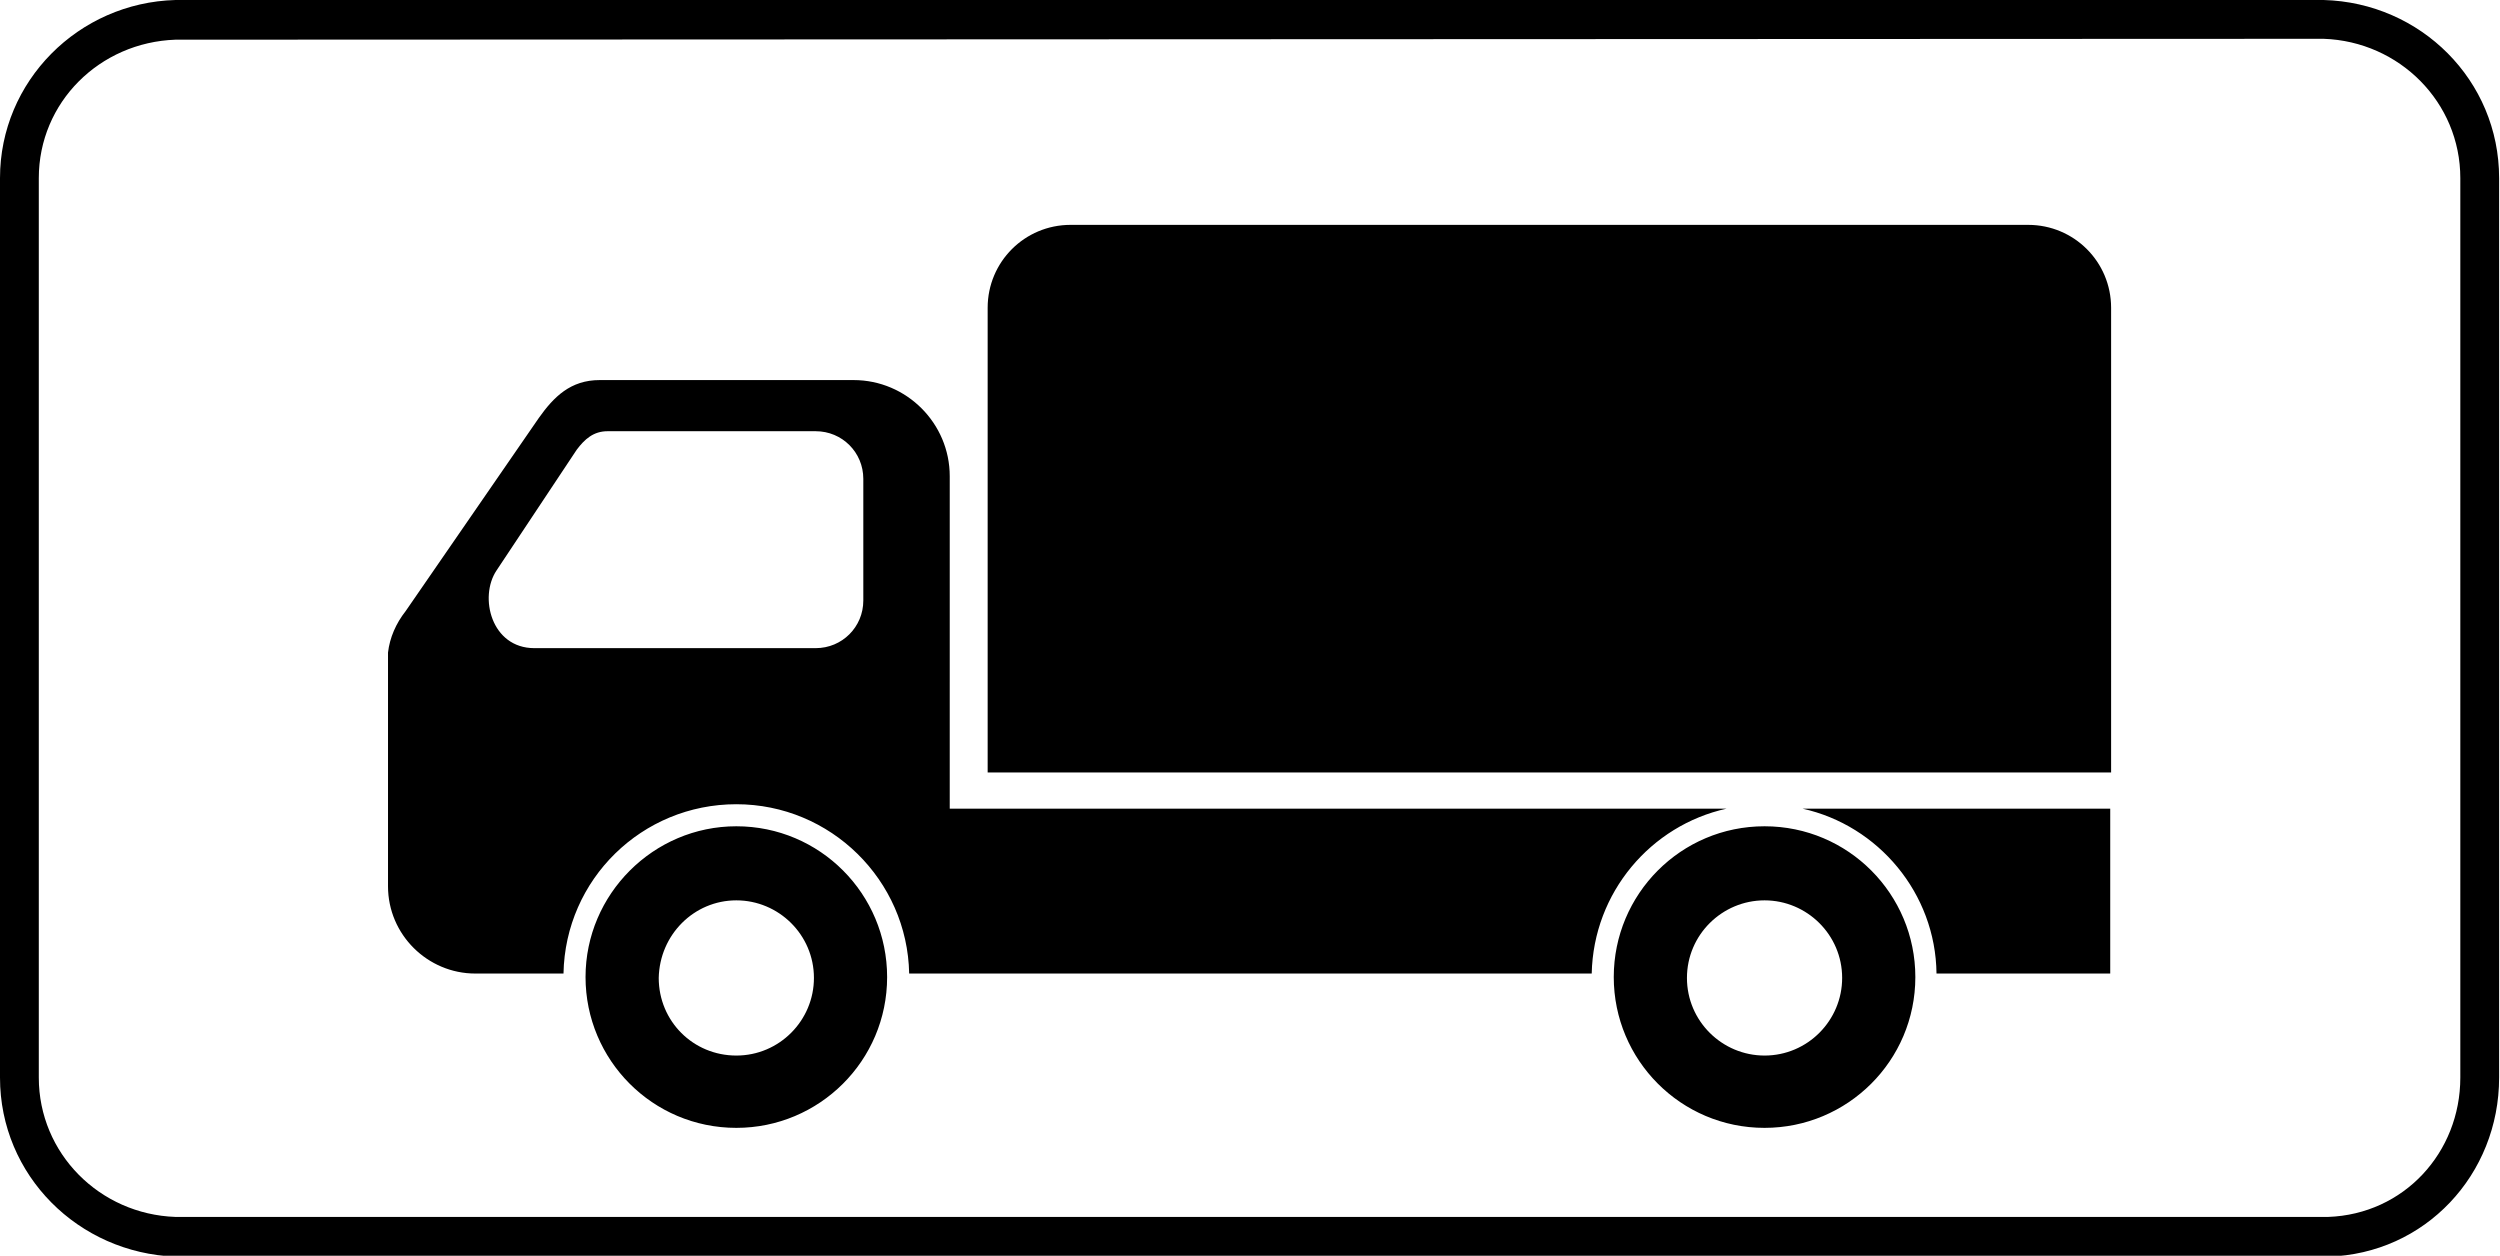 <?xml version="1.0" encoding="utf-8"?>
<svg version="1.1"
	 xmlns="http://www.w3.org/2000/svg"
	 x="0px" y="0px" viewBox="0 0 283.5 142.4" enable-background="new 0 0 283.5 142.4" xml:space="preserve">
<g>
	<path fill-rule="evenodd" clip-rule="evenodd" d="M263.5,0c11,0.3,19.9,9.1,19.9,20.2v102c0,11-8.4,20-19.4,20.3v0l-244.1,0v0
		C8.9,142.1,0,133.3,0,122.2v-102C0,9.2,8.9,0.3,19.9,0v0L263.5,0L263.5,0L263.5,0z M19.9,4.5C11.3,4.8,4.4,11.6,4.4,20.2v102
		c0,8.6,6.9,15.5,15.5,15.8v0l244.1,0v0c8.6-0.3,15-7.3,15-15.8v-102c0-8.6-6.9-15.5-15.5-15.8v0L19.9,4.5L19.9,4.5L19.9,4.5z
		 M112,87.6h127.4V34.9c0-5.2-4.2-9.4-9.4-9.4H121.4c-5.2,0-9.4,4.2-9.4,9.4V87.6L112,87.6z M107.6,91.7h88.2
		c-8.6,1.9-15.1,9.5-15.3,18.7h-77.4c-0.2-10.6-8.9-19.2-19.6-19.2c-10.7,0-19.4,8.5-19.6,19.2h-10c-5.4,0-9.9-4.4-9.9-9.9v-8.8
		V77.3V74c0.2-1.7,0.9-3.3,2-4.7l15.1-21.9c1.7-2.4,3.6-4.3,6.9-4.3h28.8c6,0,10.9,4.9,10.9,10.9v23.3V91.7L107.6,91.7z M204.4,91.7
		h34.9v18.7h-19.7C219.5,101.3,213,93.6,204.4,91.7L204.4,91.7z M83.5,102.1c4.8,0,8.8,3.9,8.8,8.8c0,4.8-3.9,8.8-8.8,8.8
		s-8.8-3.9-8.8-8.8C74.8,106,78.7,102.1,83.5,102.1L83.5,102.1z M83.5,93.7c9.5,0,17.1,7.7,17.1,17.1c0,9.5-7.7,17.1-17.1,17.1
		c-9.5,0-17.1-7.7-17.1-17.1C66.4,101.4,74.1,93.7,83.5,93.7L83.5,93.7z M200.1,102.1c4.8,0,8.8,3.9,8.8,8.8c0,4.8-3.9,8.8-8.8,8.8
		c-4.8,0-8.8-3.9-8.8-8.8C191.3,106,195.3,102.1,200.1,102.1L200.1,102.1z M200.1,93.7c9.5,0,17.1,7.7,17.1,17.1
		c0,9.5-7.7,17.1-17.1,17.1c-9.5,0-17.1-7.7-17.1-17.1C183,101.4,190.6,93.7,200.1,93.7L200.1,93.7z M68.9,48.9h23.6
		c3,0,5.4,2.4,5.4,5.4v13.8c0,3-2.4,5.4-5.4,5.4H60.6c-4.9,0-6.3-5.8-4.3-8.8L65.4,51C66.3,49.8,67.3,48.9,68.9,48.9L68.9,48.9z"/>
</g>
</svg>
